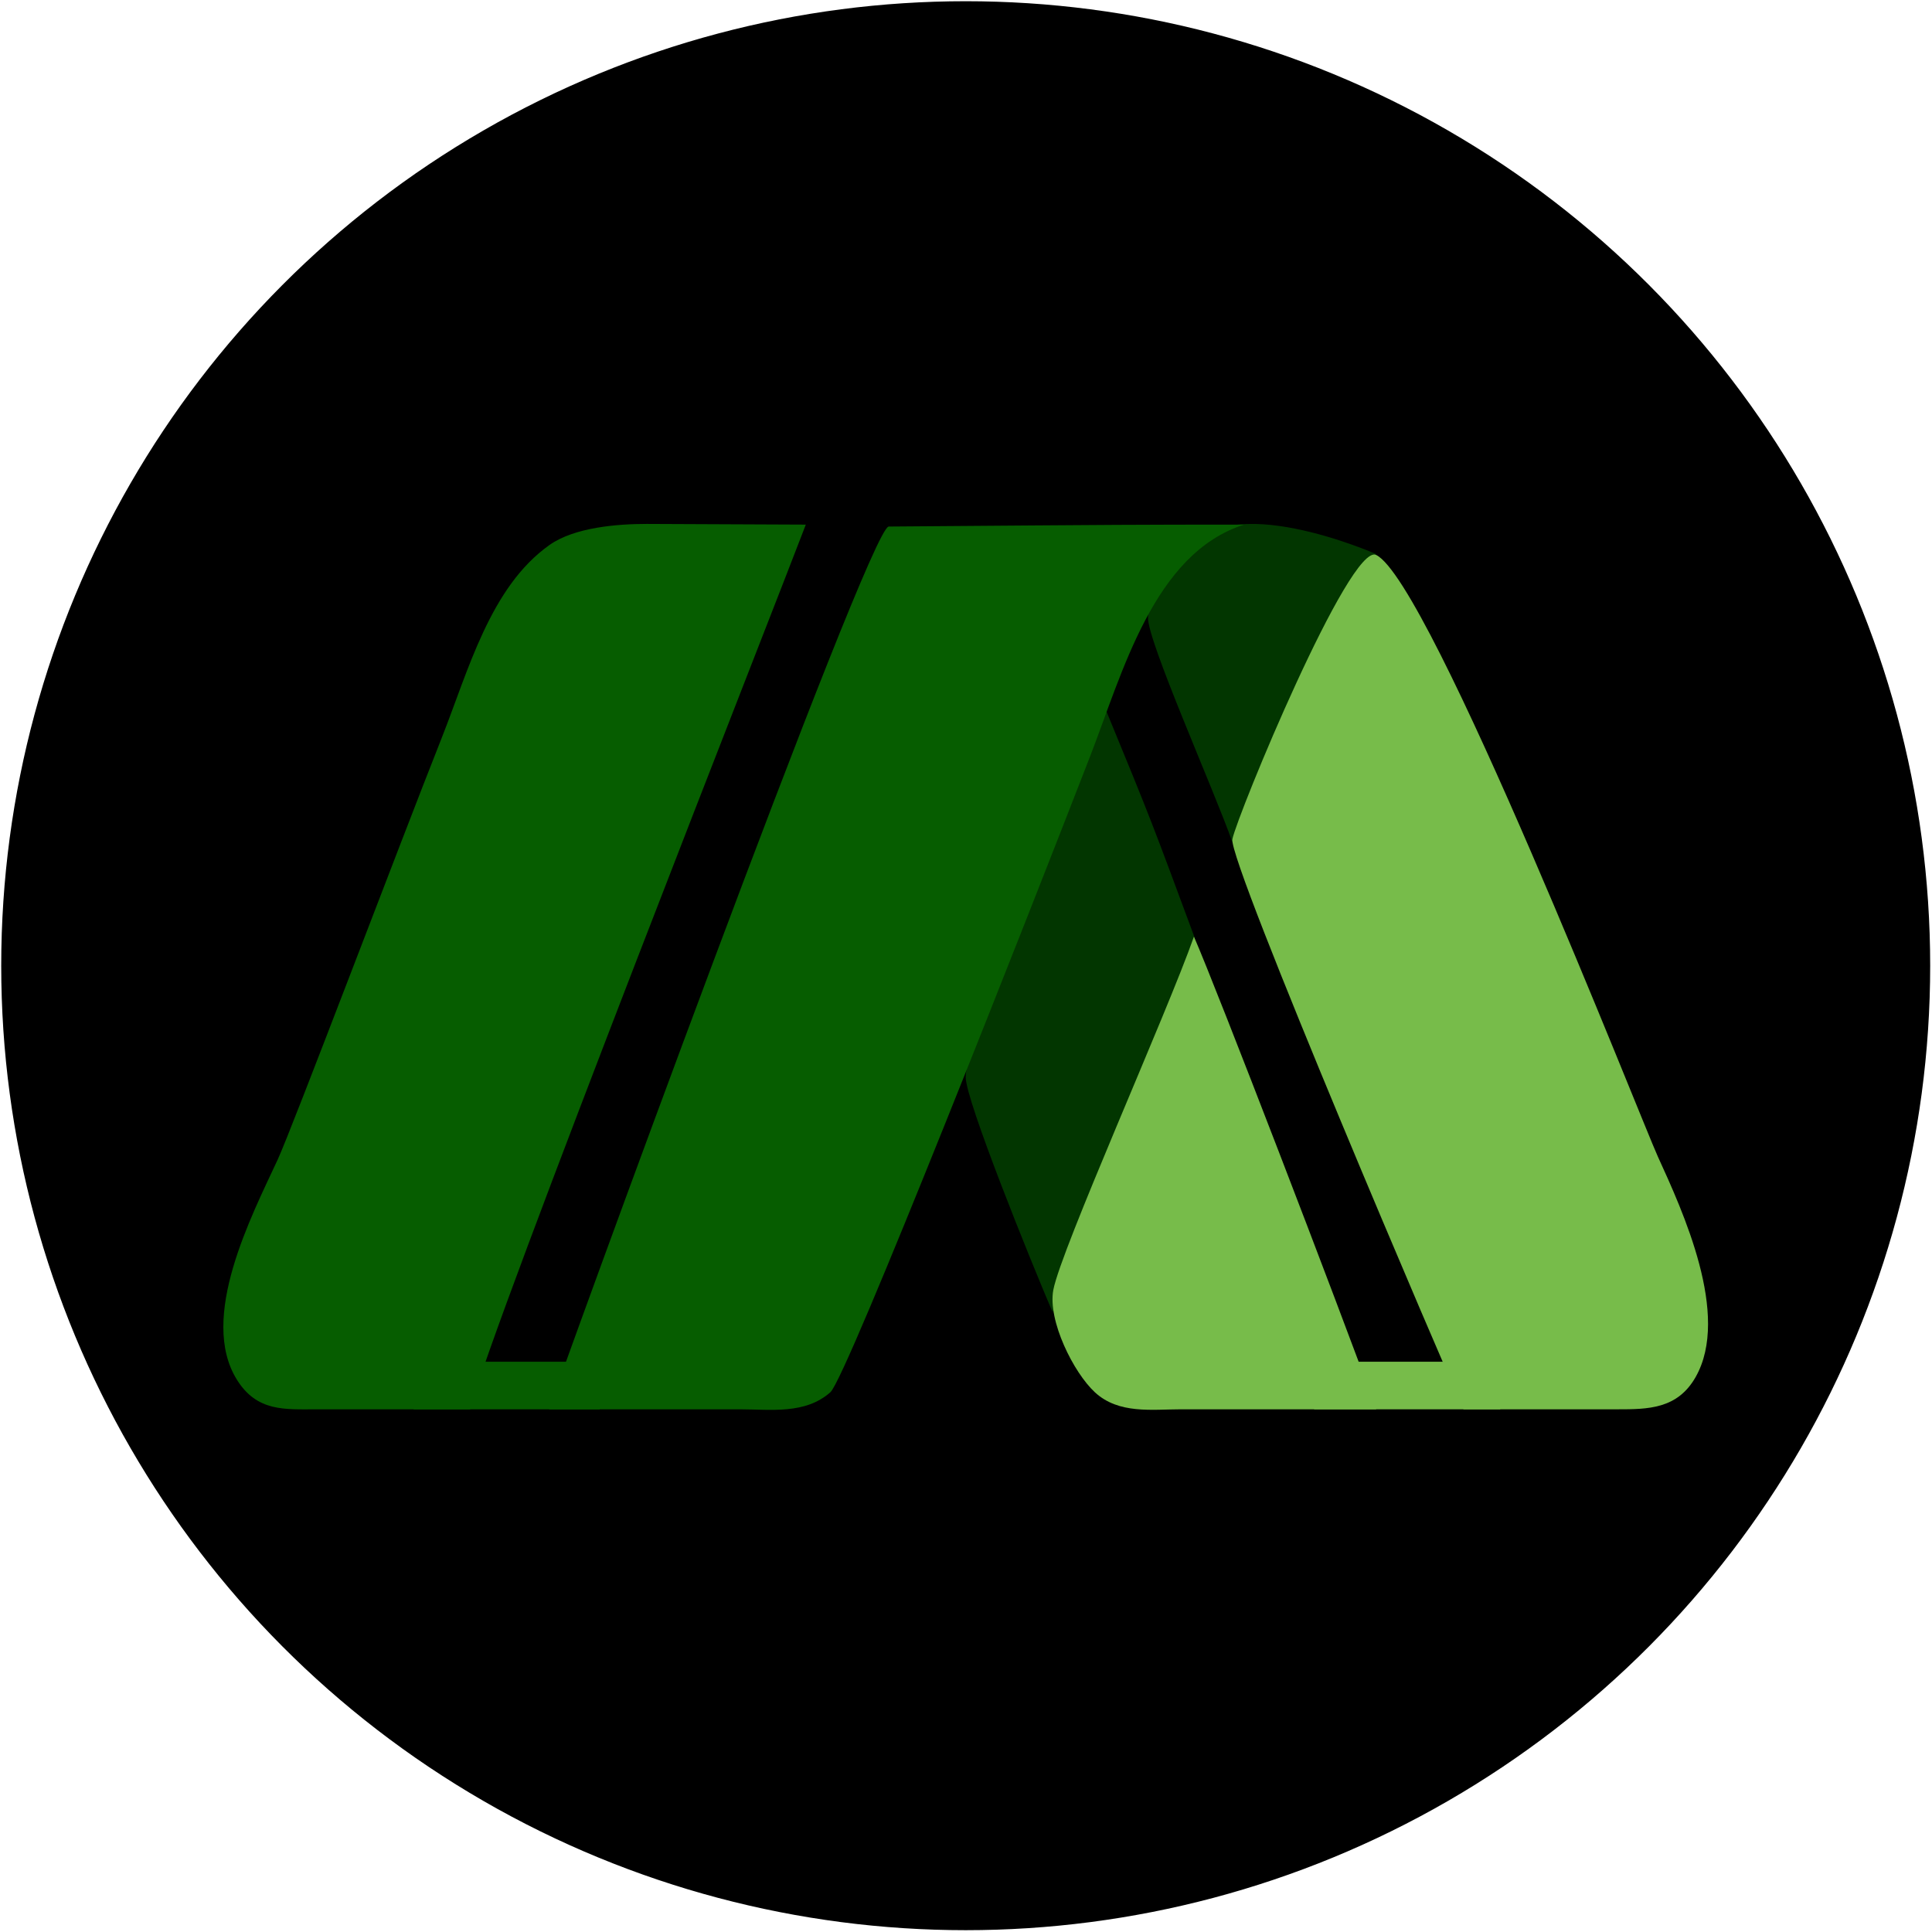 <?xml version="1.0" encoding="UTF-8" standalone="no"?><!DOCTYPE svg PUBLIC "-//W3C//DTD SVG 1.1//EN" "http://www.w3.org/Graphics/SVG/1.1/DTD/svg11.dtd"><svg width="100%" height="100%" viewBox="0 0 2134 2134" version="1.1" xmlns="http://www.w3.org/2000/svg" xmlns:xlink="http://www.w3.org/1999/xlink" xml:space="preserve" xmlns:serif="http://www.serif.com/" style="fill-rule:evenodd;clip-rule:evenodd;stroke-linecap:round;stroke-linejoin:round;stroke-miterlimit:1.5;"><g><circle cx="1066.67" cy="1066.67" r="1044.49" style="stroke:#000;stroke-width:41.67px;"/><g><path d="M1361.15,929.978c19.446,-25.961 95.193,-264.14 158.954,-317.918c-0,-0 -169.62,-75.063 -208.367,-0c-11.168,21.635 -42.598,42.224 -43.727,69.731c-1.047,25.393 73.28,191.562 93.14,248.187Z" style="fill:#023600;fill-rule:nonzero;"/><path d="M1361.23,926.928c-5.036,24.469 238.559,594.249 255.283,629.738l169.858,-0c33.861,-0 66.437,-0.203 86.544,-35.626c38.829,-68.408 -14.263,-183.331 -41.767,-243.629c-18.28,-40.069 -251.123,-634.824 -311.041,-664.405c-29.023,-14.327 -153.235,286.493 -158.877,313.922Z" style="fill:#77bc4a;fill-rule:nonzero;"/><path d="M1221.71,784.73c-34.784,93.79 -154.87,360.009 -155.04,405.011c-0.097,25.5 71.602,202.65 95.888,259.412c13.822,-27.068 169.282,-380.318 156.214,-415.575c-46.571,-125.657 -46.614,-126.283 -97.062,-248.848Z" style="fill:#023600;fill-rule:nonzero;"/><path d="M519.322,1556.67c24.78,-96.116 338.813,-893.046 370.731,-977.199l-175.789,-0.768c-31.902,-0 -79.558,3.634 -107.305,23.25c-65.616,46.382 -89.748,139.13 -119.135,213.252c-46.957,118.436 -165.208,431.284 -181.168,465.777c-28.708,62.034 -87.61,174.661 -44.947,243.038c22.15,35.499 52.792,32.65 87.755,32.65l169.858,-0m87.224,-0l211.175,-0c33.14,-0 71.666,5.886 99.504,-18.912c18.18,-16.191 222.881,-537.441 286.808,-702.239c35.927,-92.609 70.363,-224.204 170.092,-256.048c-120.874,0 -123.62,0.058 -392.489,2.122c-21.737,0.166 -369.466,955.134 -375.09,975.077Z" style="fill:#065d00;fill-rule:nonzero;"/><path d="M1318.77,1034.54c-29.45,83.974 -146.961,345.621 -155.326,390.282c-6.34,33.848 22.398,91.387 45.999,113.113c26.383,24.291 63.077,18.73 94.896,18.73l215.765,-0c-43.408,-119.417 -175.084,-461.863 -201.334,-522.125Z" style="fill:#77bc4a;fill-rule:nonzero;"/><rect x="456.868" y="1504.11" width="205.546" height="52.558" style="fill:#065d00;"/><path d="M1084.01,1137.18l-17.338,52.558" style="fill:none;"/><rect x="1451.54" y="1504.11" width="205.546" height="52.558" style="fill:#77bc4a;"/></g></g></svg>
